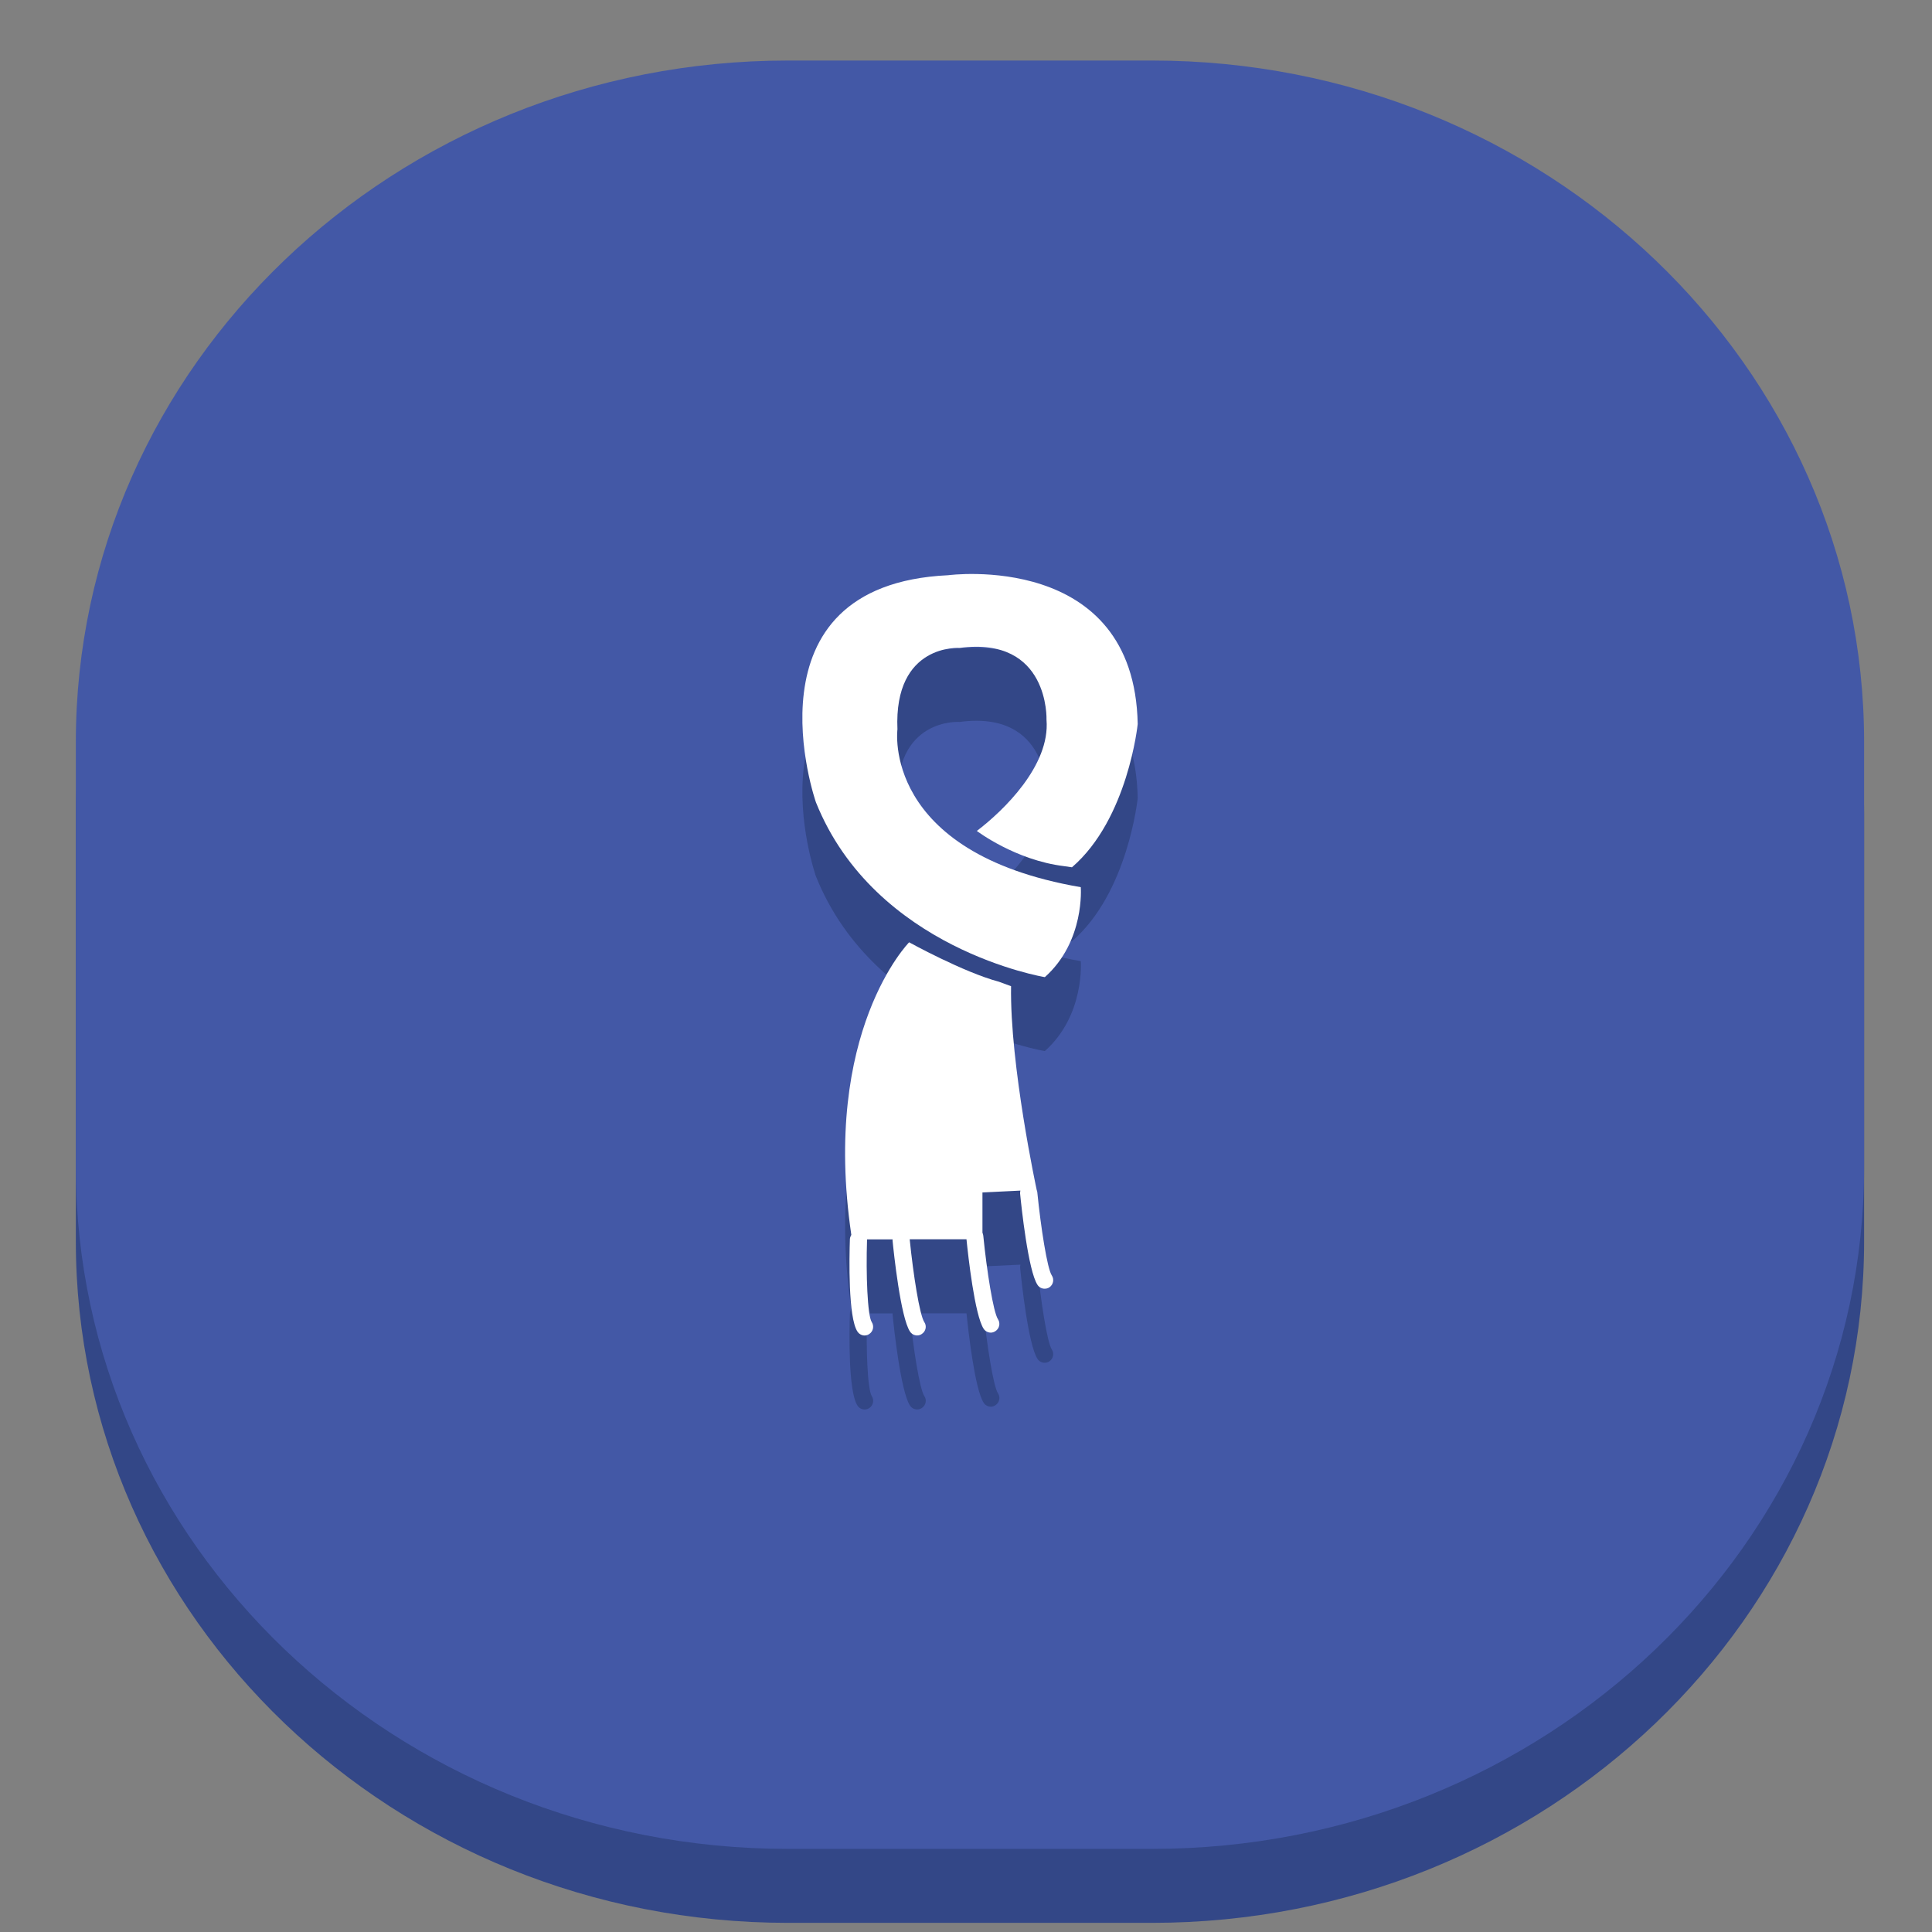 <?xml version="1.0" encoding="utf-8"?>
<!-- Generator: Adobe Illustrator 16.0.0, SVG Export Plug-In . SVG Version: 6.00 Build 0)  -->
<!DOCTYPE svg PUBLIC "-//W3C//DTD SVG 1.1//EN" "http://www.w3.org/Graphics/SVG/1.1/DTD/svg11.dtd">
<svg version="1.1" id="Layer_1" xmlns="http://www.w3.org/2000/svg" xmlns:xlink="http://www.w3.org/1999/xlink" x="0px" y="0px"
	 width="64px" height="64px" viewBox="0 0 64 64" enable-background="new 0 0 64 64" xml:space="preserve">
<rect x="0" y="0" width="64" height="64" fill="#808080" stroke="none"/>
<g id="Scarf">
	<path fill="#334787" d="M61.751,41.113c0,12.473-10.562,22.584-23.589,22.584H26.104c-13.03,0-23.592-10.111-23.592-22.584V27.039
		c0-12.471,10.562-22.582,23.592-22.582h12.058c13.027,0,23.589,10.111,23.589,22.582V41.113z"/>
	<path fill="#4358A6" d="M61.751,38.663c0,12.472-10.562,22.584-23.589,22.584H26.104c-13.03,0-23.592-10.112-23.592-22.584V24.588
		c0-12.471,10.562-22.583,23.592-22.583h12.058c13.027,0,23.589,10.112,23.589,22.583V38.663z"/>
	<g>
		<path fill="#334787" d="M32.359,29.978c0,0,1.28,0.972,2.896,1.167l0.255,0.035c1.859-1.598,2.178-4.742,2.178-4.742
			c-0.11-5.759-6.28-4.93-6.28-4.93c-6.901,0.325-4.379,7.523-4.379,7.523c1.955,4.869,7.583,5.787,7.583,5.787
			c1.334-1.188,1.19-2.979,1.19-2.979c-6.617-1.141-6.073-5.225-6.073-5.225c-0.125-2.858,2.062-2.699,2.062-2.699
			c2.98-0.394,2.876,2.378,2.876,2.378C34.793,27.811,33.236,29.312,32.359,29.978z"/>
		<path fill="#334787" d="M34.361,41.938c-0.002-0.022-0.012-0.045-0.018-0.063l0,0c0,0-0.893-4.14-0.85-6.75l-0.404-0.153
			c-1.167-0.31-2.972-1.305-2.972-1.305s-2.907,2.943-1.915,9.689c-0.023,0.045-0.045,0.09-0.047,0.145
			c-0.021,0.598-0.061,2.596,0.251,3.063c0.055,0.084,0.143,0.127,0.236,0.127c0.056,0,0.108-0.016,0.157-0.049
			c0.129-0.088,0.164-0.263,0.08-0.394c-0.143-0.216-0.194-1.587-0.156-2.729c0-0.002-0.002-0.007-0.002-0.011h0.85
			c0,0.011-0.004,0.017-0.004,0.027c0.041,0.425,0.269,2.563,0.579,3.028c0.054,0.084,0.146,0.127,0.235,0.127
			c0.055,0,0.111-0.017,0.158-0.049c0.131-0.089,0.17-0.264,0.08-0.395c-0.154-0.23-0.365-1.569-0.483-2.74h1.881
			c0.054,0.536,0.272,2.516,0.57,2.965c0.053,0.081,0.143,0.127,0.237,0.127c0.053,0,0.106-0.017,0.153-0.05
			c0.131-0.086,0.17-0.263,0.082-0.394c-0.153-0.231-0.367-1.592-0.486-2.77c-0.002-0.037-0.014-0.068-0.027-0.098v-1.334
			l1.258-0.059c-0.009,0.032-0.013,0.063-0.011,0.098c0.041,0.426,0.269,2.563,0.577,3.027c0.055,0.082,0.145,0.125,0.238,0.125
			c0.052,0,0.109-0.015,0.154-0.047c0.131-0.088,0.166-0.265,0.08-0.394C34.691,44.475,34.479,43.118,34.361,41.938z"/>
	</g>
	<g>
		<path fill="#FFFFFF" d="M32.359,27.526c0,0,1.28,0.973,2.896,1.167l0.255,0.037c1.859-1.6,2.178-4.745,2.178-4.745
			c-0.11-5.756-6.28-4.93-6.28-4.93c-6.901,0.324-4.379,7.523-4.379,7.523c1.955,4.871,7.583,5.791,7.583,5.791
			c1.334-1.19,1.19-2.98,1.19-2.98c-6.617-1.138-6.073-5.227-6.073-5.227c-0.125-2.855,2.062-2.699,2.062-2.699
			c2.98-0.392,2.876,2.38,2.876,2.38C34.793,25.36,33.236,26.859,32.359,27.526z"/>
		<path fill="#FFFFFF" d="M34.361,39.488c-0.002-0.023-0.012-0.045-0.018-0.065l0,0c0,0-0.893-4.139-0.85-6.754l-0.405-0.149
			c-1.167-0.309-2.972-1.305-2.972-1.305s-2.907,2.944-1.915,9.691c-0.023,0.041-0.045,0.09-0.047,0.141
			c-0.021,0.602-0.061,2.6,0.251,3.064c0.055,0.082,0.143,0.129,0.236,0.129c0.056,0,0.108-0.018,0.157-0.051
			c0.129-0.086,0.164-0.262,0.08-0.392c-0.143-0.217-0.194-1.586-0.156-2.731c0-0.002-0.002-0.006-0.002-0.01h0.85
			c0,0.01-0.004,0.018-0.004,0.026c0.041,0.426,0.269,2.563,0.579,3.028c0.054,0.082,0.146,0.128,0.235,0.128
			c0.055,0,0.111-0.015,0.158-0.05c0.131-0.086,0.17-0.263,0.08-0.393c-0.154-0.232-0.365-1.568-0.483-2.742h1.881
			c0.054,0.537,0.272,2.516,0.57,2.967c0.054,0.08,0.144,0.125,0.237,0.125c0.053,0,0.107-0.019,0.154-0.051
			c0.131-0.085,0.168-0.264,0.082-0.393c-0.154-0.23-0.369-1.59-0.487-2.77c-0.003-0.037-0.015-0.065-0.027-0.096v-1.333
			l1.257-0.062c-0.008,0.033-0.012,0.064-0.01,0.097c0.041,0.425,0.268,2.563,0.577,3.026c0.055,0.086,0.146,0.127,0.237,0.127
			c0.053,0,0.11-0.014,0.156-0.045c0.131-0.088,0.166-0.267,0.079-0.396C34.691,42.023,34.479,40.665,34.361,39.488z"/>
	</g>
</g>
</svg>
